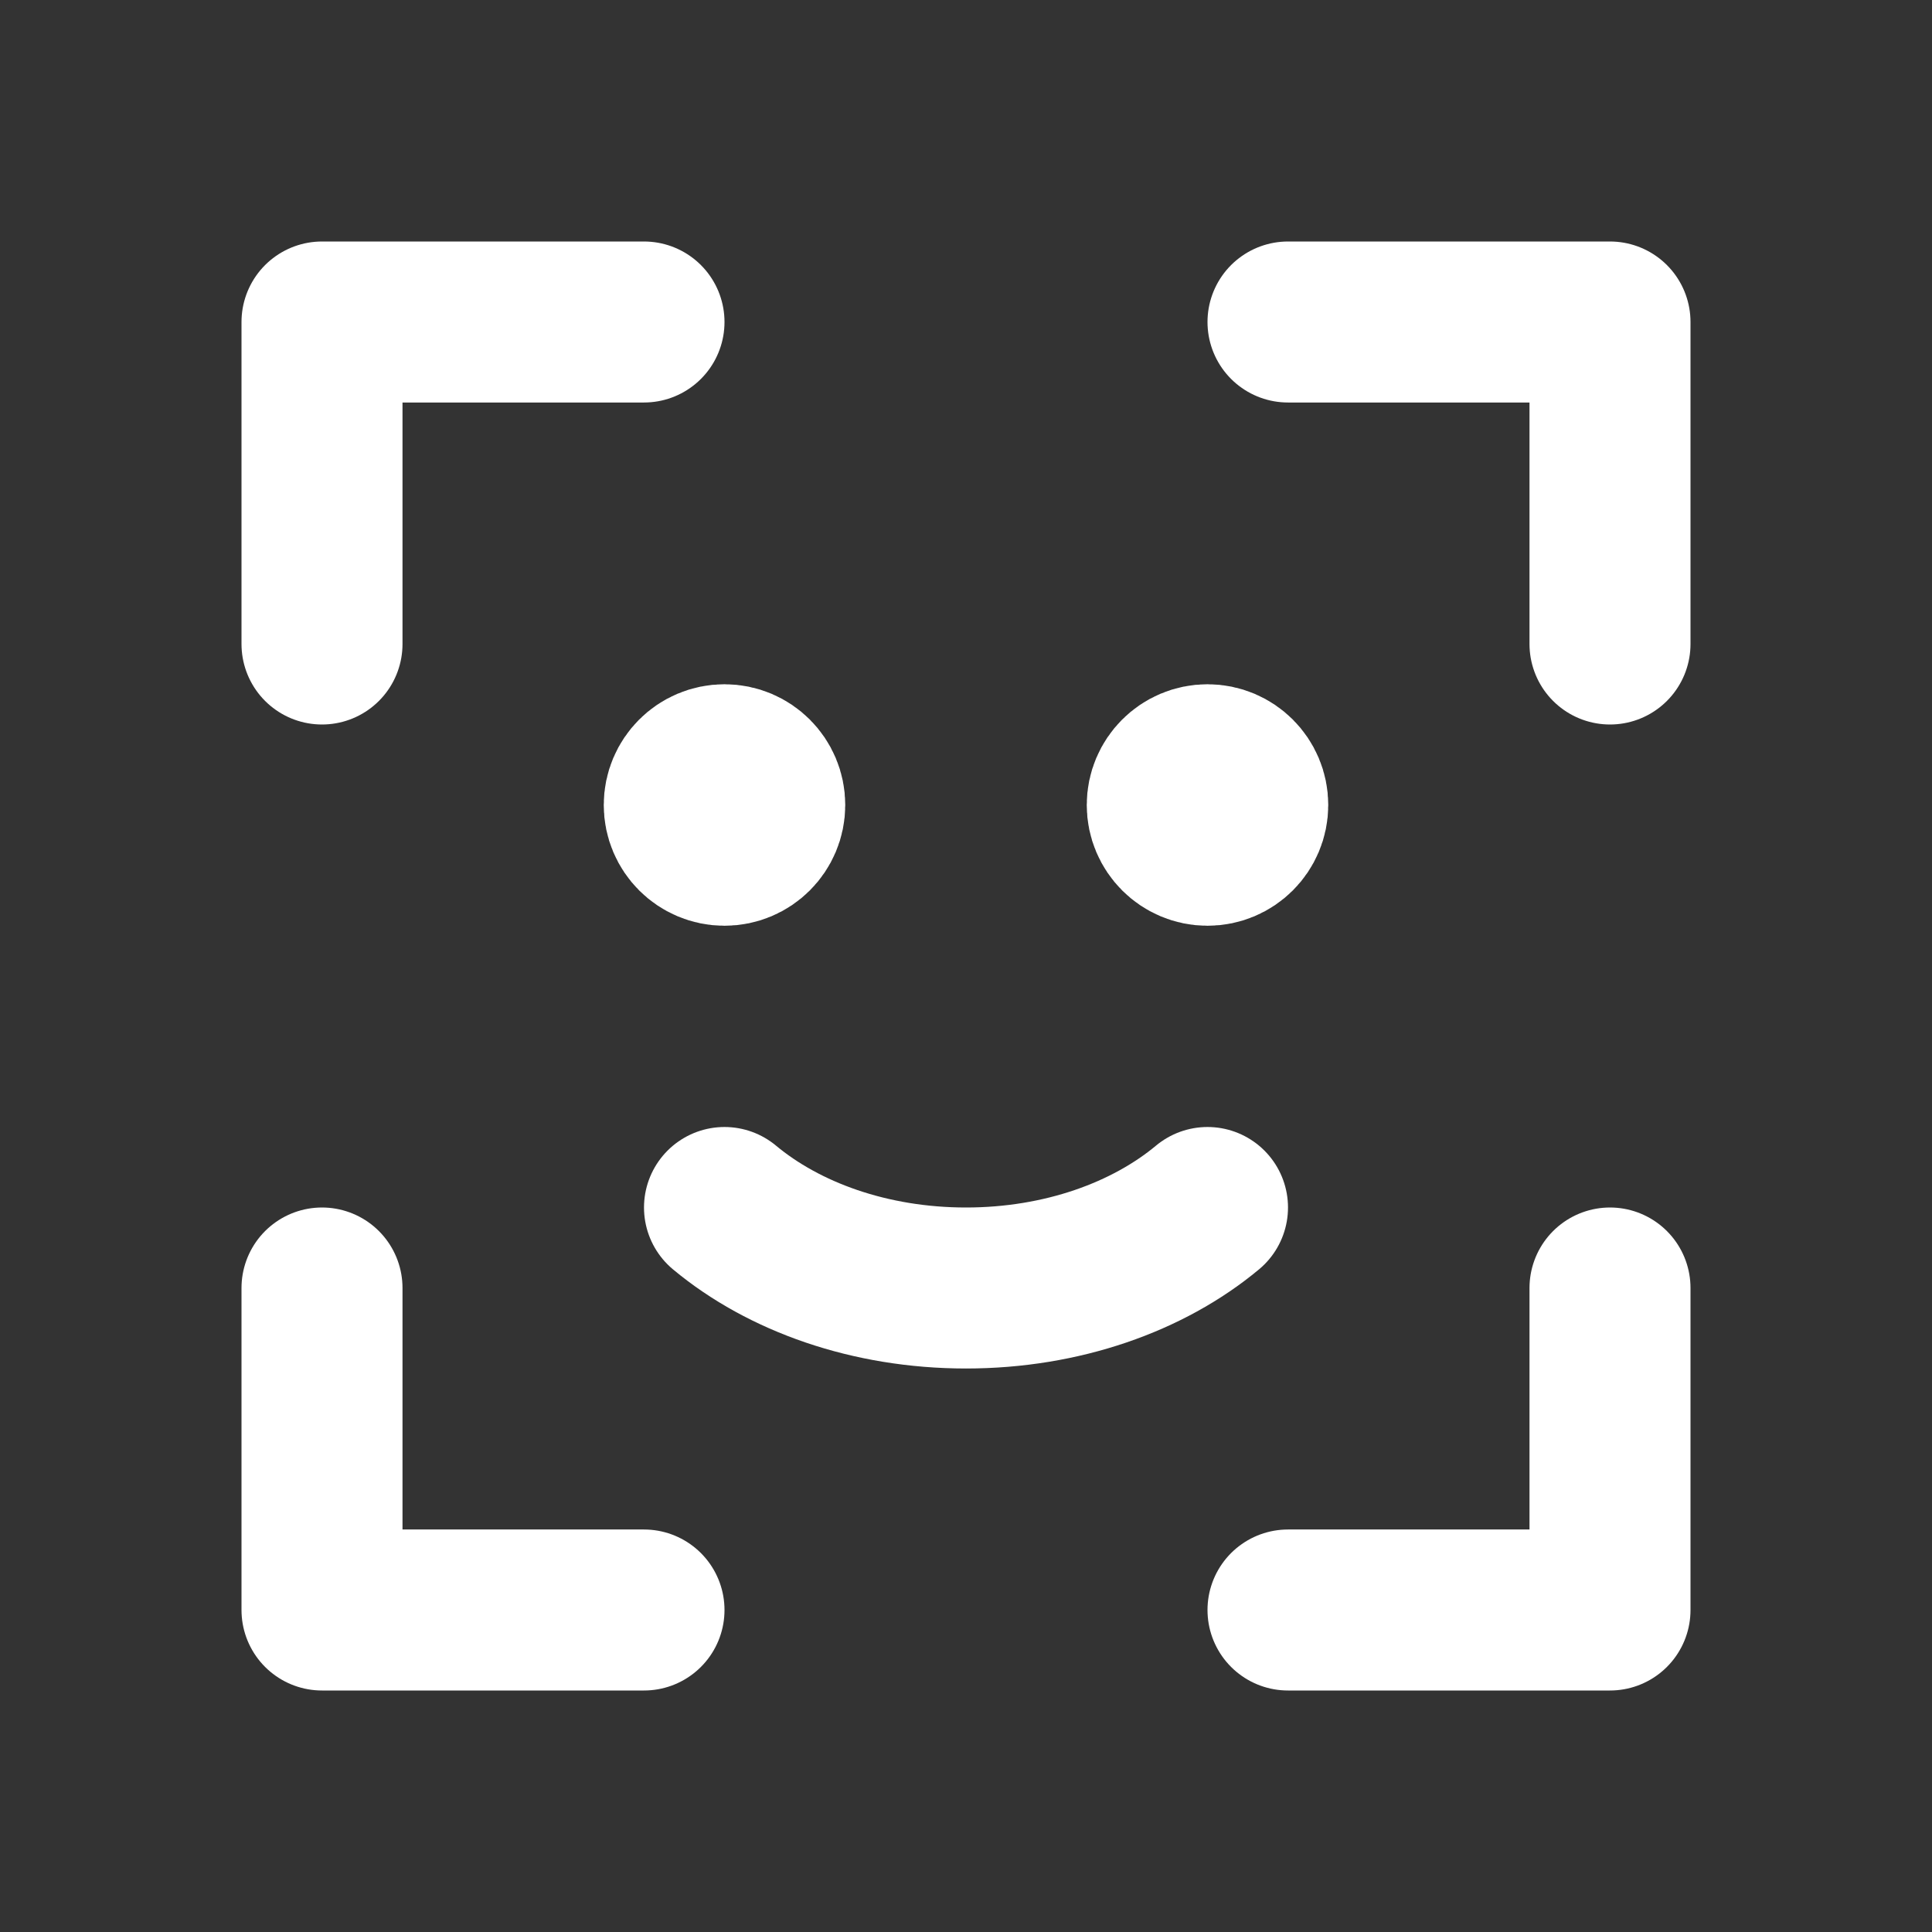 <svg width="24" height="24" viewBox="0 0 24 24" fill="none" xmlns="http://www.w3.org/2000/svg">
<rect x="0" y="0" width="24" height="24" fill="#333333" stroke="none"/>
<path d="M9 10H9.01" stroke="white" stroke-width="2" stroke-linecap="round" stroke-linejoin="round"/>
<path d="M15 10H15.01" stroke="white" stroke-width="2" stroke-linecap="round" stroke-linejoin="round"/>
<circle cx="9" cy="10" r="0.5" stroke="white" stroke-width="2" stroke-linecap="round" stroke-linejoin="round"/>
<circle cx="15" cy="10" r="0.5" stroke="white" stroke-width="2" stroke-linecap="round" stroke-linejoin="round"/>
<path d="M4 8V4H8" stroke="white" stroke-width="2" stroke-linecap="round" stroke-linejoin="round"/>
<path d="M20 8V4H16" stroke="white" stroke-width="2" stroke-linecap="round" stroke-linejoin="round"/>
<path d="M20 16V20H16" stroke="white" stroke-width="2" stroke-linecap="round" stroke-linejoin="round"/>
<path d="M4 16V20H8" stroke="white" stroke-width="2" stroke-linecap="round" stroke-linejoin="round"/>
<path d="M15 15C14.263 15.614 13.192 16 12 16C10.808 16 9.737 15.614 9 15" stroke="white" stroke-width="2" stroke-linecap="round" stroke-linejoin="round"/>
</svg>
